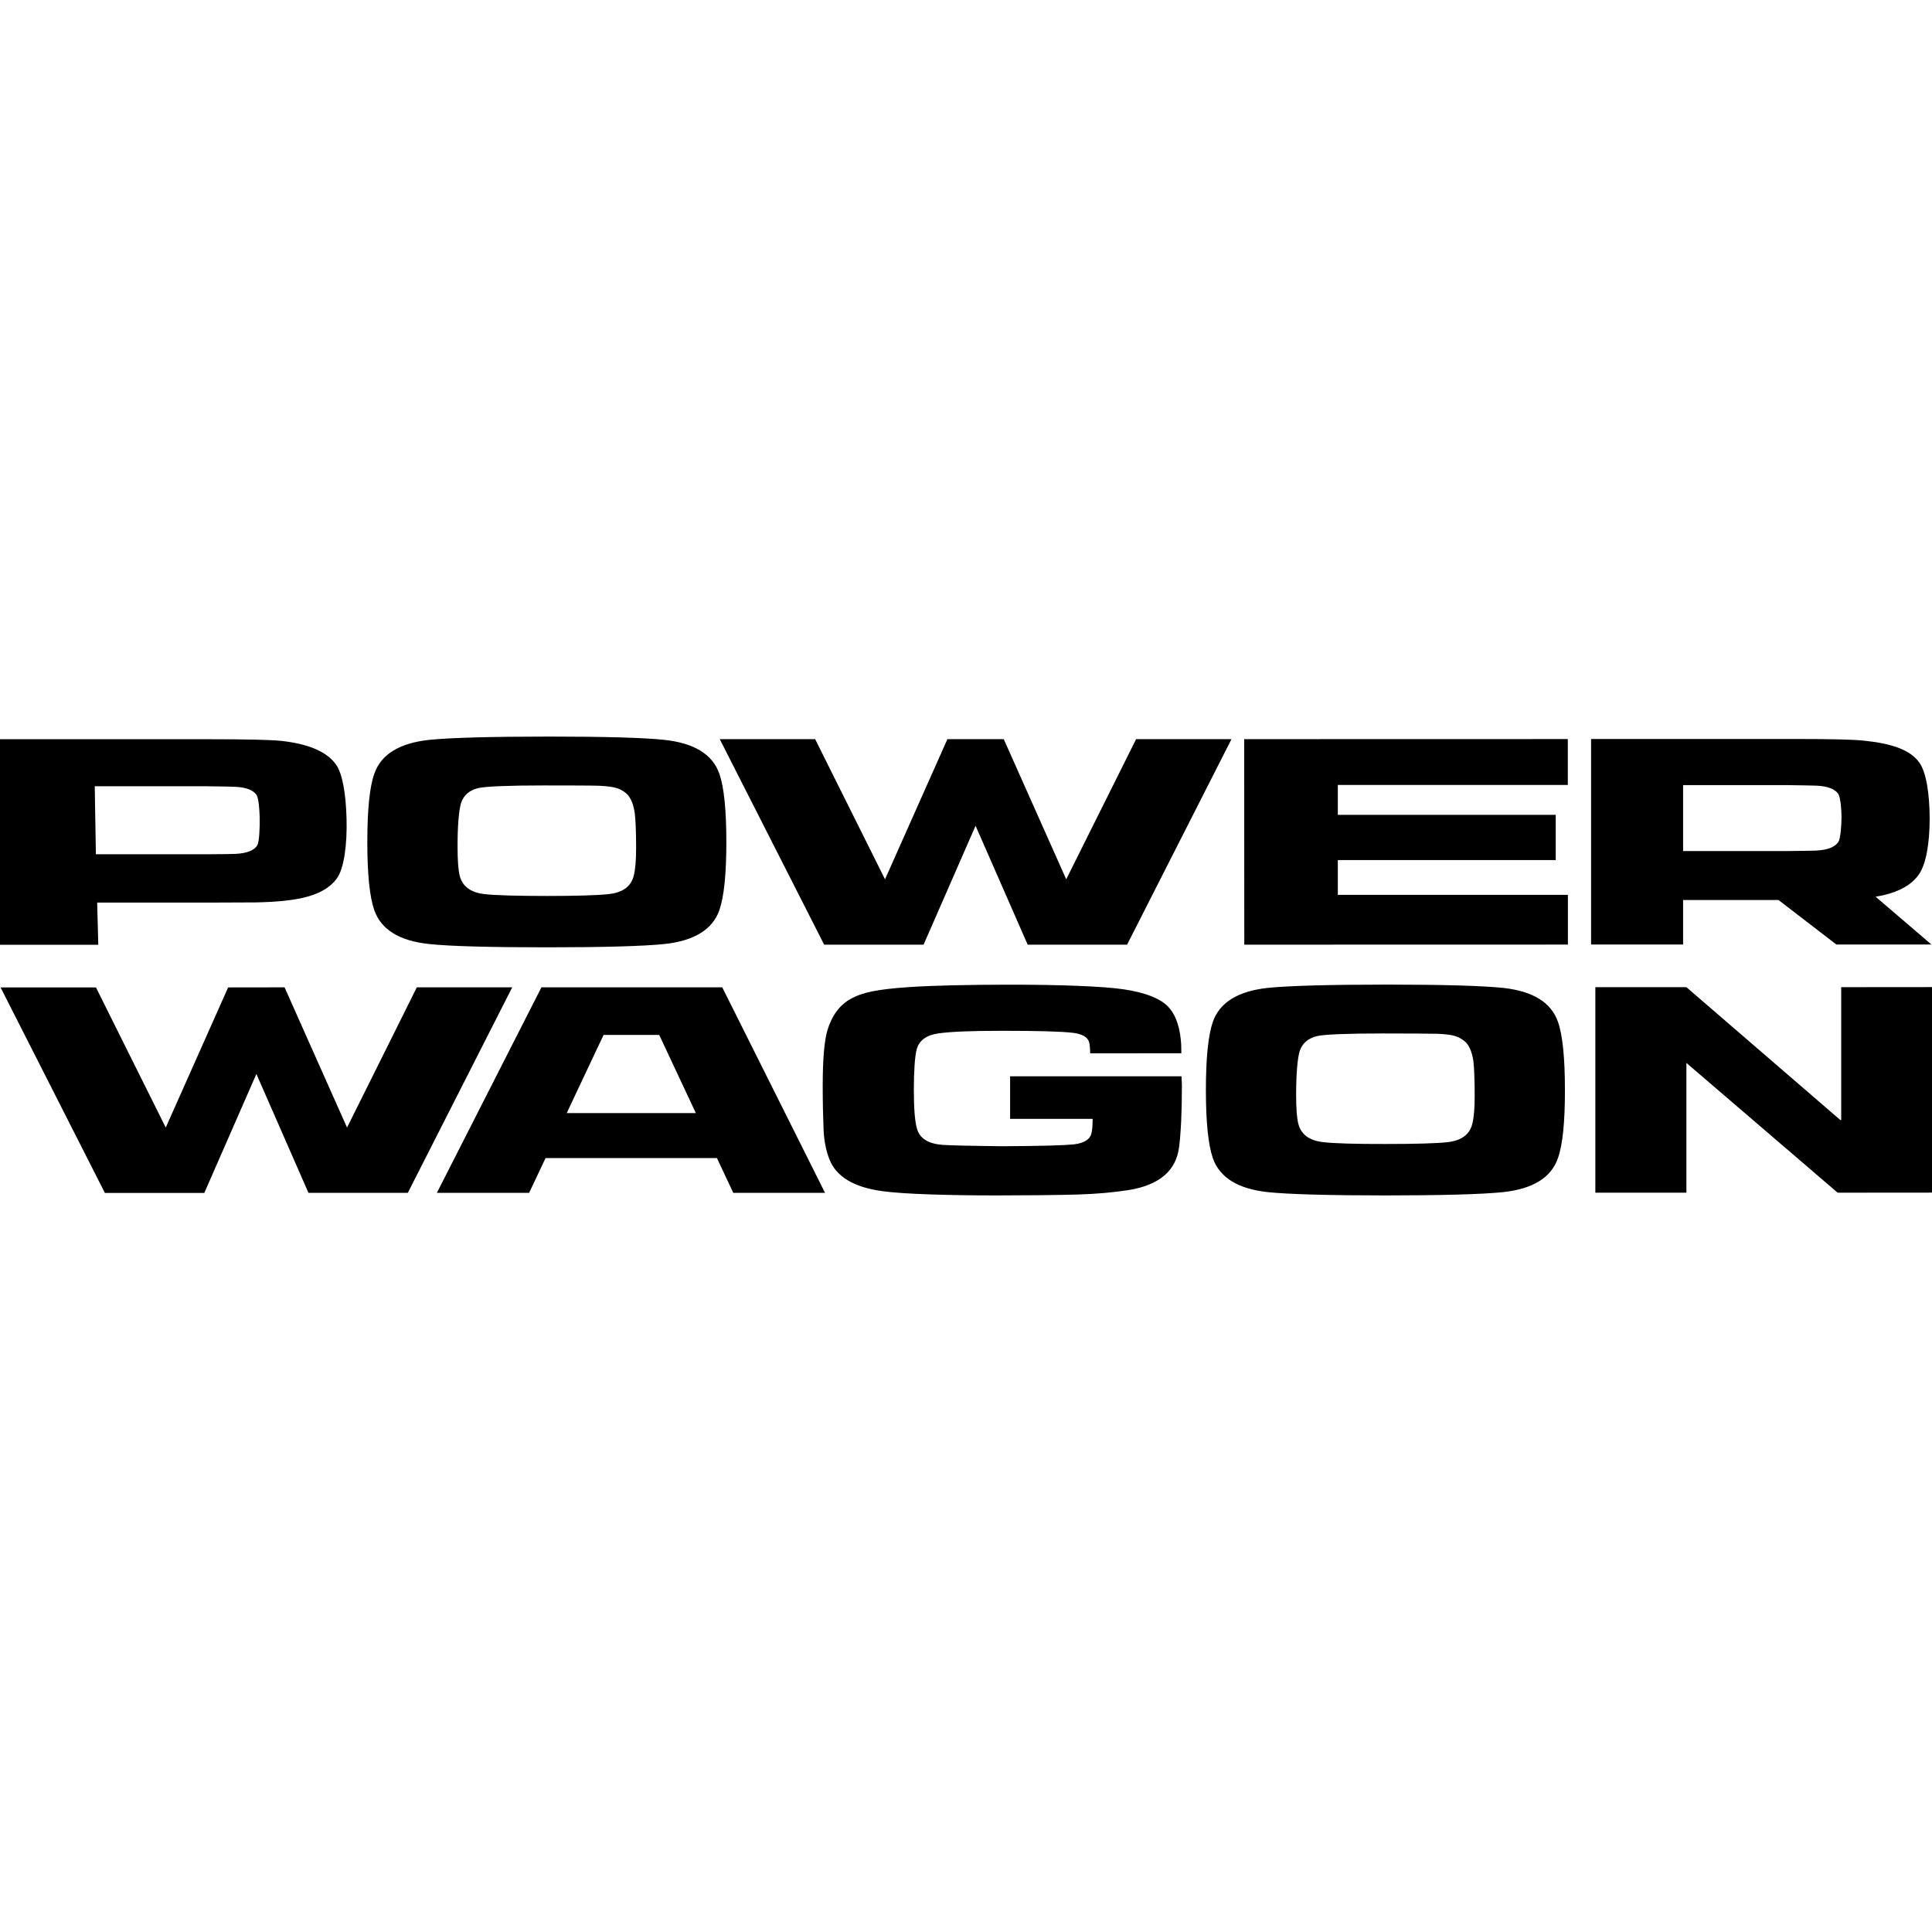 <?xml version="1.0" encoding="iso-8859-1"?><svg height="200px" viewBox="0.0 0.0 24.0 24.0" width="200px" xmlns="http://www.w3.org/2000/svg"><path animation_id="0" d="M4.649 9.614 C4.591 9.779 4.563 10.061 4.563 10.46 C4.563 10.856 4.591 11.138 4.649 11.304 C4.733 11.547 4.96 11.688 5.331 11.727 C5.589 11.755 6.106 11.768 6.793 11.768 C7.481 11.768 7.998 11.754 8.254 11.727 C8.625 11.687 8.853 11.546 8.937 11.304 C8.994 11.138 9.023 10.856 9.023 10.46 C9.023 10.062 8.994 9.78 8.937 9.614 C8.853 9.371 8.625 9.231 8.254 9.191 C7.996 9.163 7.488 9.15 6.821 9.15 C6.117 9.15 5.591 9.164 5.331 9.191 C4.96 9.231 4.732 9.372 4.649 9.614 M7.443 9.761 C7.639 9.77 7.693 9.795 7.754 9.836 C7.822 9.88 7.866 9.968 7.885 10.101 C7.896 10.18 7.902 10.346 7.902 10.535 C7.902 10.689 7.892 10.803 7.873 10.877 C7.84 11.011 7.738 11.087 7.566 11.106 C7.439 11.122 7.154 11.13 6.793 11.13 C6.431 11.13 6.146 11.122 6.019 11.107 C5.847 11.088 5.744 11.011 5.71 10.877 C5.693 10.805 5.684 10.687 5.684 10.524 C5.683 10.271 5.699 10.067 5.728 9.973 C5.76 9.878 5.831 9.817 5.941 9.79 C6.033 9.768 6.333 9.757 6.76 9.757 C7.067 9.757 7.372 9.758 7.443 9.761 M2.677 11.212 C2.875 11.212 3.069 11.211 3.18 11.21 C3.426 11.205 3.622 11.186 3.767 11.152 C3.965 11.107 4.105 11.025 4.188 10.907 C4.276 10.781 4.313 10.485 4.305 10.173 C4.297 9.869 4.257 9.611 4.171 9.493 C4.056 9.336 3.828 9.239 3.488 9.203 C3.365 9.19 3.05 9.183 2.622 9.183 L0.0 9.183 L0.0 11.736 L1.221 11.736 L1.207 11.212 L2.677 11.212 M1.191 10.612 L1.177 9.767 L2.563 9.767 C2.76 9.769 2.879 9.772 2.921 9.774 C3.054 9.78 3.142 9.813 3.185 9.872 C3.214 9.912 3.223 10.058 3.226 10.156 C3.229 10.261 3.221 10.457 3.198 10.497 C3.161 10.563 3.072 10.599 2.93 10.607 C2.89 10.609 2.773 10.611 2.577 10.612 L1.191 10.612 M19.477 11.734 L19.477 11.116 L16.619 11.116 L16.619 10.684 L19.326 10.684 L19.326 10.122 L16.619 10.122 L16.619 9.751 L19.476 9.751 L19.476 9.181 L15.456 9.182 L15.457 11.735 L19.477 11.734 M20.908 11.733 L20.908 11.18 L22.093 11.18 L22.812 11.733 L23.993 11.733 L23.299 11.139 C23.334 11.133 23.368 11.127 23.399 11.12 C23.6 11.073 23.745 10.99 23.832 10.87 C23.925 10.743 23.971 10.482 23.971 10.166 C23.97 9.857 23.928 9.595 23.844 9.475 C23.731 9.315 23.503 9.237 23.159 9.201 C23.034 9.187 22.755 9.18 22.32 9.18 L19.765 9.18 L19.765 11.733 L20.908 11.733 M20.908 10.572 L20.908 9.753 L22.205 9.753 C22.406 9.756 22.526 9.758 22.569 9.76 C22.703 9.767 22.792 9.8 22.834 9.86 C22.862 9.9 22.876 10.048 22.876 10.148 C22.876 10.254 22.863 10.414 22.839 10.455 C22.799 10.521 22.708 10.558 22.564 10.566 C22.524 10.568 22.404 10.57 22.205 10.572 L20.908 10.572 M14.113 9.182 L13.245 10.923 L12.469 9.182 L11.769 9.182 L10.994 10.923 L10.126 9.182 L8.941 9.182 L10.238 11.735 L11.473 11.735 L12.119 10.258 L12.766 11.735 L14.001 11.735 L15.298 9.182 L14.113 9.182 M15.066 12.695 C15.009 12.861 14.98 13.143 14.98 13.542 C14.98 13.938 15.009 14.219 15.066 14.386 C15.15 14.628 15.378 14.769 15.749 14.809 C16.007 14.836 16.524 14.85 17.21 14.85 C17.898 14.85 18.415 14.836 18.672 14.809 C19.043 14.769 19.271 14.628 19.354 14.385 C19.412 14.219 19.441 13.937 19.44 13.541 C19.44 13.144 19.412 12.862 19.354 12.695 C19.27 12.453 19.043 12.312 18.671 12.272 C18.414 12.245 17.906 12.231 17.238 12.231 C16.534 12.231 16.008 12.245 15.749 12.272 C15.378 12.312 15.15 12.453 15.066 12.695 M17.86 12.842 C18.057 12.851 18.111 12.876 18.172 12.918 C18.24 12.961 18.283 13.049 18.303 13.182 C18.313 13.262 18.319 13.427 18.319 13.617 C18.319 13.771 18.309 13.885 18.29 13.959 C18.258 14.092 18.156 14.169 17.984 14.188 C17.857 14.204 17.571 14.211 17.21 14.211 C16.849 14.212 16.563 14.204 16.437 14.188 C16.265 14.169 16.162 14.093 16.128 13.959 C16.11 13.887 16.101 13.769 16.101 13.605 C16.101 13.353 16.116 13.149 16.146 13.055 C16.178 12.96 16.249 12.899 16.359 12.871 C16.45 12.849 16.751 12.838 17.177 12.838 C17.484 12.838 17.79 12.84 17.86 12.842 M10.836 12.315 C10.728 12.337 10.638 12.368 10.567 12.409 C10.43 12.485 10.334 12.615 10.278 12.8 C10.239 12.934 10.22 13.164 10.22 13.492 C10.22 13.686 10.224 13.868 10.231 14.04 C10.238 14.176 10.262 14.298 10.304 14.403 C10.389 14.619 10.611 14.751 10.968 14.798 C11.226 14.833 11.778 14.85 12.379 14.85 C12.717 14.85 13.133 14.846 13.38 14.839 C13.613 14.832 13.827 14.814 14.023 14.783 C14.402 14.721 14.61 14.543 14.647 14.25 C14.67 14.068 14.682 13.811 14.682 13.478 C14.682 13.462 14.68 13.426 14.677 13.37 L12.548 13.37 L12.548 13.899 L13.573 13.899 C13.573 13.991 13.568 14.039 13.557 14.084 C13.538 14.156 13.466 14.2 13.34 14.216 C13.202 14.229 12.934 14.236 12.456 14.239 C12.018 14.234 11.796 14.228 11.708 14.222 C11.532 14.208 11.426 14.143 11.392 14.024 C11.365 13.936 11.352 13.772 11.352 13.531 C11.352 13.321 11.364 13.113 11.389 13.031 C11.42 12.923 11.51 12.858 11.657 12.837 C11.812 12.816 12.051 12.805 12.453 12.805 C12.905 12.805 13.168 12.813 13.321 12.829 C13.438 12.842 13.507 12.88 13.529 12.943 C13.536 12.968 13.541 13.015 13.543 13.085 L14.675 13.084 C14.675 12.979 14.673 12.963 14.668 12.912 C14.648 12.722 14.592 12.583 14.5 12.494 C14.396 12.396 14.216 12.328 13.96 12.29 C13.706 12.251 13.153 12.232 12.544 12.232 C12.07 12.232 11.572 12.242 11.294 12.262 C11.096 12.275 10.944 12.293 10.836 12.315 M9.109 14.818 L10.249 14.818 L8.972 12.265 L6.726 12.265 L5.427 14.818 L6.573 14.818 L6.777 14.386 L8.906 14.386 L9.109 14.818 M7.04 13.827 L7.498 12.856 L8.189 12.856 L8.644 13.827 L7.04 13.827 M20.949 14.816 L20.949 13.204 L22.828 14.816 L24.0 14.815 L24 12.262 L22.872 12.263 L22.872 13.913 L22.861 13.913 L20.949 12.263 L19.818 12.263 L19.818 14.816 L20.949 14.816 M5.178 12.265 L4.311 14.007 L3.535 12.265 L2.834 12.266 L2.059 14.007 L1.192 12.266 L0.007 12.266 L1.303 14.819 L2.538 14.819 L3.185 13.341 L3.832 14.818 L5.066 14.818 L6.363 12.265 L5.178 12.265" fill="black" fill-opacity="1.0" filling="0"/></svg>